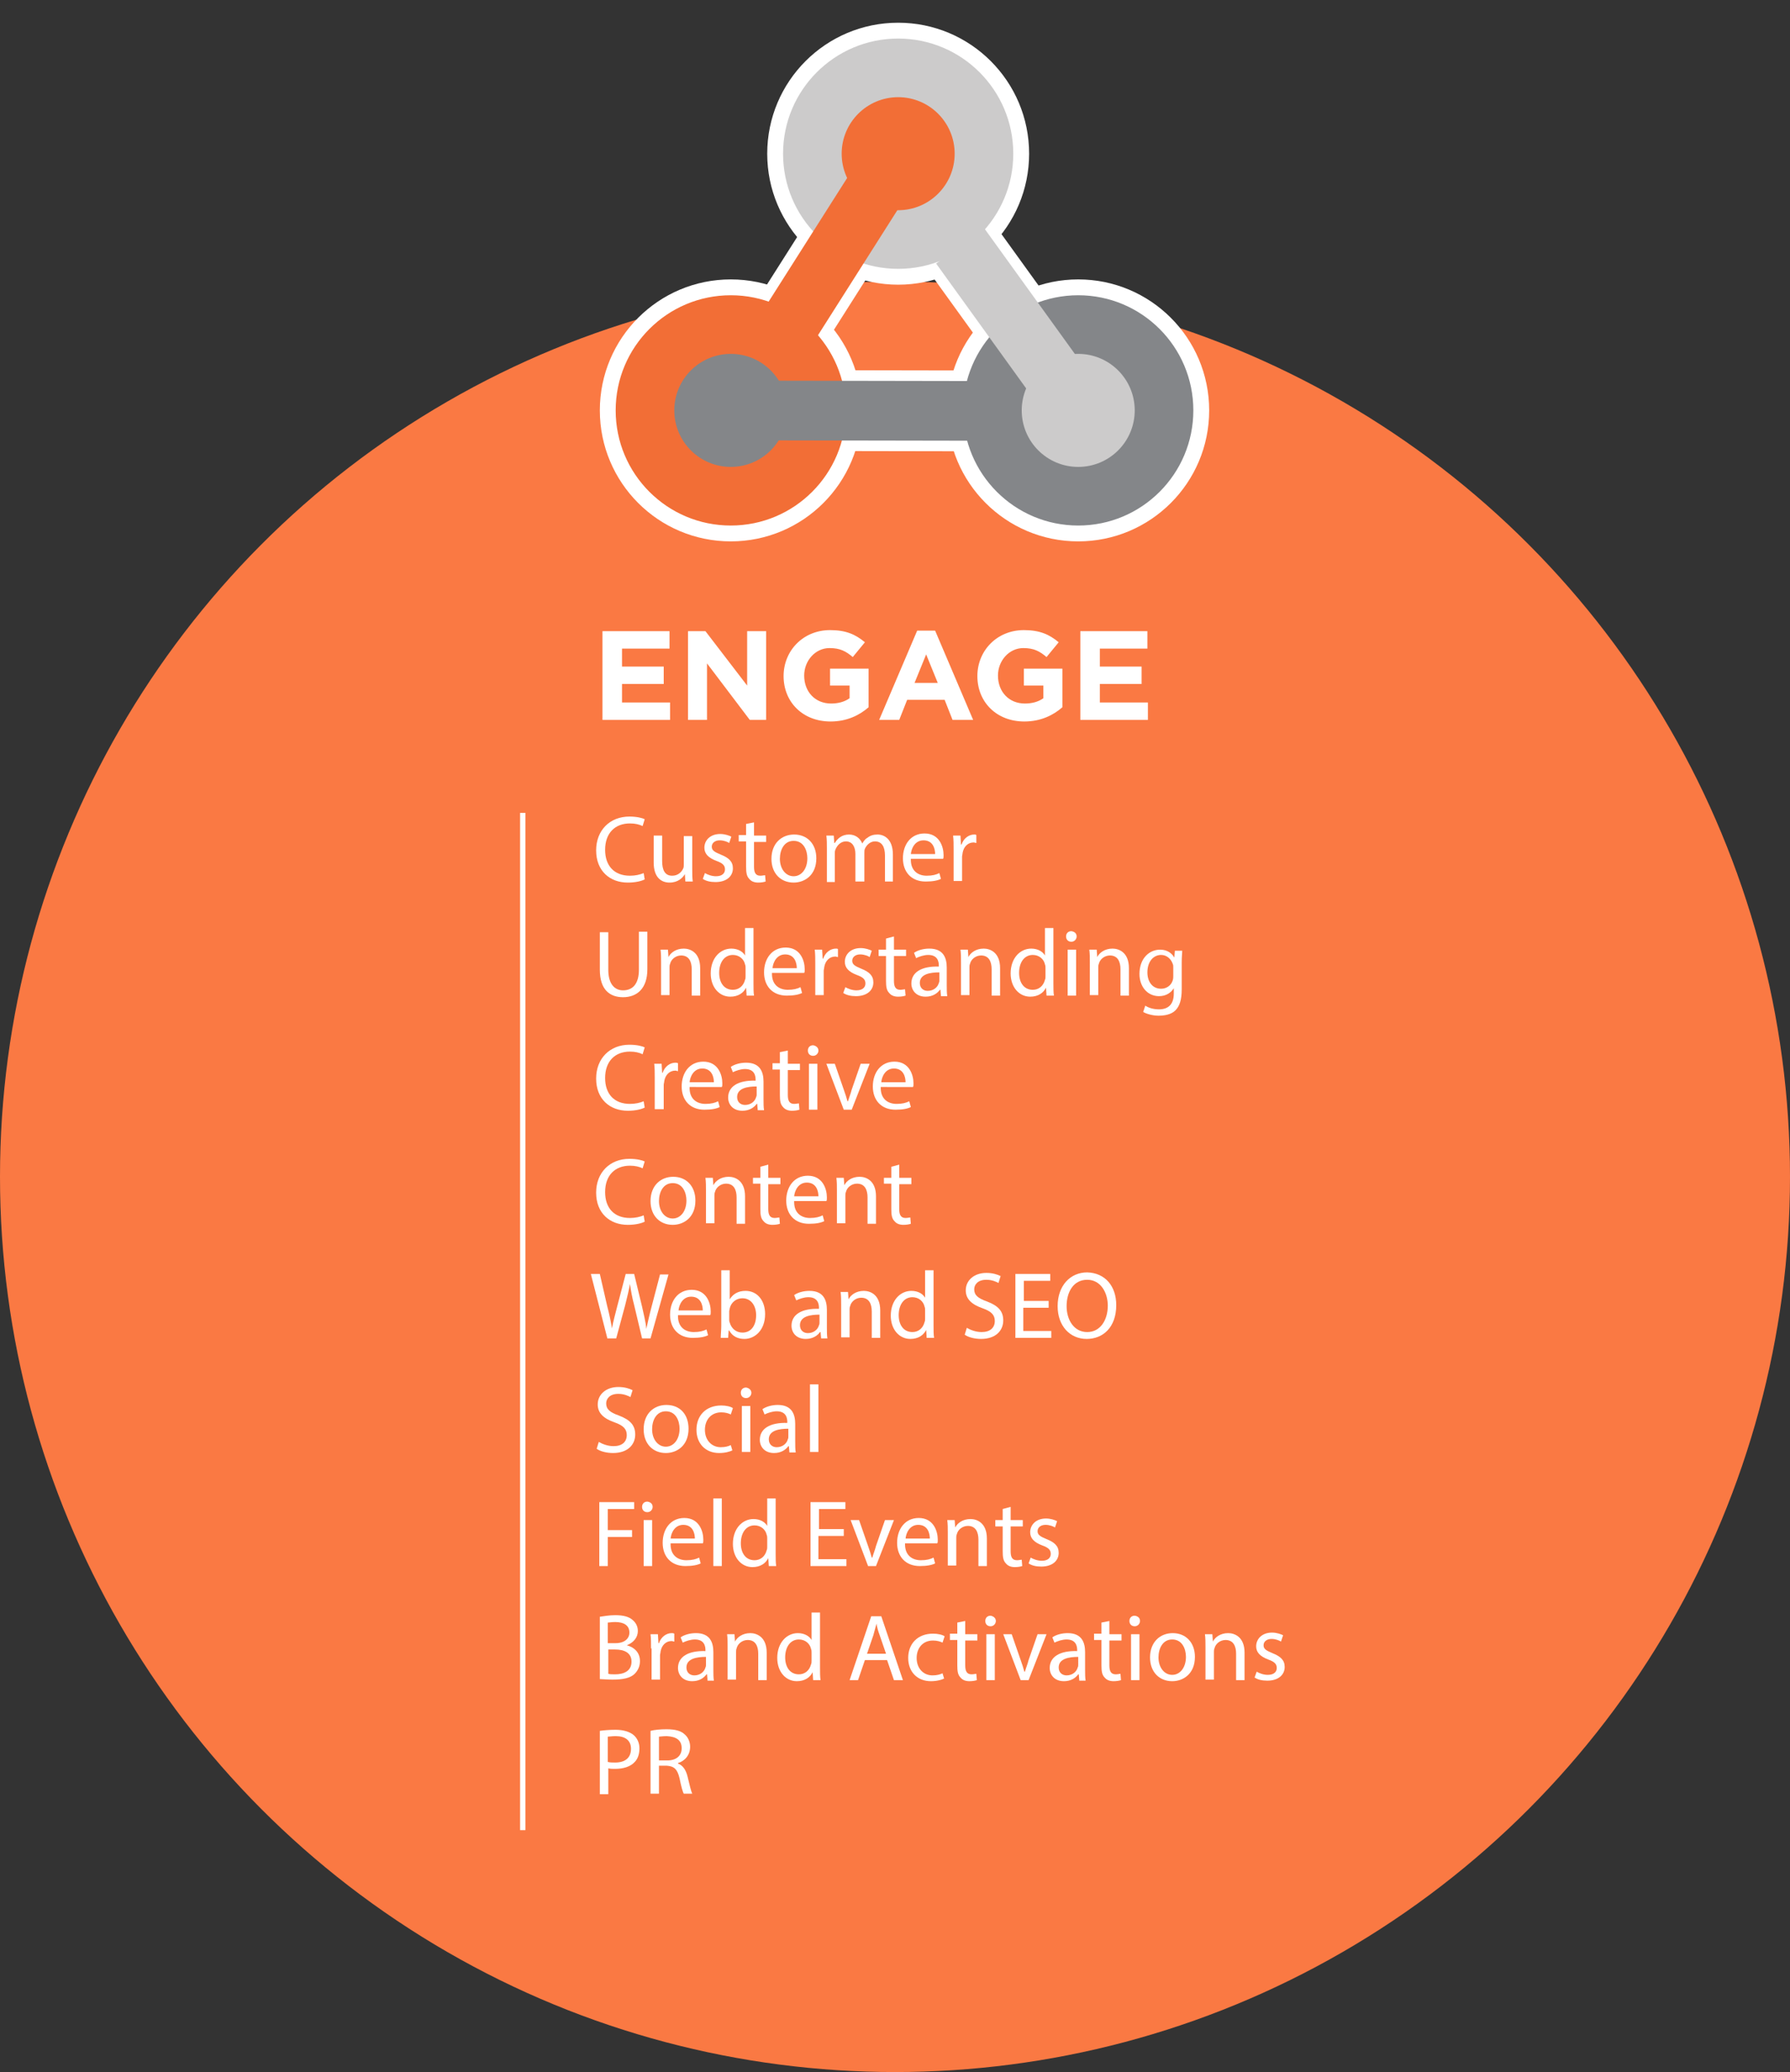 <?xml version="1.0" encoding="utf-8"?>
<!-- Generator: Adobe Illustrator 23.0.4, SVG Export Plug-In . SVG Version: 6.00 Build 0)  -->
<svg version="1.1" id="Layer_1" xmlns="http://www.w3.org/2000/svg" xmlns:xlink="http://www.w3.org/1999/xlink" x="0px" y="0px"
	 viewBox="0 0 339 392.3" style="enable-background:new 0 0 339 392.3;" xml:space="preserve">
<rect x="0" y="0" width="339" height="392.3" fill="#333333" stroke="none"/>
<style type="text/css">
	.st0{fill:#FA7943;}
	.st1{fill:#F26E36;stroke:#FFFFFF;stroke-width:4;stroke-miterlimit:10;}
	.st2{fill:#CCCBCB;stroke:#FFFFFF;stroke-width:4;stroke-miterlimit:10;}
	.st3{fill:#848689;stroke:#FFFFFF;stroke-width:4;stroke-miterlimit:10;}
	.st4{fill:#848689;stroke:#FFFFFF;stroke-width:3;stroke-miterlimit:10;}
	.st5{fill:#CCCBCB;stroke:#FFFFFF;stroke-width:3;stroke-miterlimit:10;}
	.st6{fill:#F26E36;stroke:#FFFFFF;stroke-width:3;stroke-miterlimit:10;}
	.st7{fill:#F26E36;}
	.st8{fill:#CCCBCB;}
	.st9{fill:#848689;}
	.st10{fill:#FFFFFF;}
	.st11{stroke:#FFFFFF;stroke-miterlimit:10;}
</style>
<circle class="st0" cx="169.5" cy="222.8" r="169.5"/>
<g>
	
		<rect x="141.2" y="39.3" transform="matrix(0.536 -0.844 0.844 0.536 36.249 155.952)" class="st1" width="37.8" height="11.3"/>
	
		<rect x="187.3" y="43.1" transform="matrix(0.811 -0.585 0.585 0.811 0.171 124.51)" class="st2" width="11.3" height="37.8"/>
	
		<rect x="159.3" y="58.9" transform="matrix(1.764137e-03 -1 1 1.764137e-03 86.812 242.571)" class="st3" width="11.3" height="37.8"/>
	<circle class="st4" cx="204.2" cy="77.7" r="23.3"/>
	<circle class="st5" cx="170.1" cy="29.1" r="23.3"/>
	<circle class="st6" cx="138.4" cy="77.7" r="23.3"/>
	<circle class="st7" cx="170.1" cy="29.1" r="10.7"/>
	<circle class="st8" cx="204.2" cy="77.7" r="10.7"/>
	<circle class="st9" cx="138.4" cy="77.7" r="10.7"/>
	
		<rect x="141.2" y="39.3" transform="matrix(0.536 -0.844 0.844 0.536 36.249 155.952)" class="st7" width="37.8" height="11.3"/>
	
		<rect x="187.3" y="43.1" transform="matrix(0.811 -0.585 0.585 0.811 0.171 124.51)" class="st8" width="11.3" height="37.8"/>
	
		<rect x="159.3" y="58.9" transform="matrix(1.764137e-03 -1 1 1.764137e-03 86.812 242.571)" class="st9" width="11.3" height="37.8"/>
</g>
<g>
	<path class="st10" d="M114.1,119.5h12.7v3.3h-9v3.4h7.9v3.3h-7.9v3.5h9.1v3.3h-12.8V119.5z"/>
	<path class="st10" d="M130.2,119.5h3.4l7.9,10.3v-10.3h3.6v16.8h-3.1l-8.1-10.7v10.7h-3.6V119.5z"/>
	<path class="st10" d="M148.4,128L148.4,128c0-4.8,3.7-8.7,8.8-8.7c3,0,4.8,0.8,6.6,2.3l-2.3,2.8c-1.3-1.1-2.4-1.7-4.4-1.7
		c-2.7,0-4.8,2.4-4.8,5.2v0c0,3.1,2.1,5.3,5.1,5.3c1.3,0,2.5-0.3,3.5-1v-2.4h-3.7v-3.2h7.3v7.3c-1.7,1.5-4.1,2.7-7.2,2.7
		C152,136.6,148.4,132.9,148.4,128z"/>
	<path class="st10" d="M173.7,119.4h3.4l7.2,16.9h-3.9l-1.5-3.8h-7.1l-1.5,3.8h-3.8L173.7,119.4z M177.6,129.3l-2.2-5.4l-2.2,5.4
		H177.6z"/>
	<path class="st10" d="M185.1,128L185.1,128c0-4.8,3.7-8.7,8.8-8.7c3,0,4.8,0.8,6.6,2.3l-2.3,2.8c-1.3-1.1-2.4-1.7-4.4-1.7
		c-2.7,0-4.8,2.4-4.8,5.2v0c0,3.1,2.1,5.3,5.1,5.3c1.3,0,2.5-0.3,3.5-1v-2.4h-3.7v-3.2h7.3v7.3c-1.7,1.5-4.1,2.7-7.2,2.7
		C188.7,136.6,185.1,132.9,185.1,128z"/>
	<path class="st10" d="M204.6,119.5h12.7v3.3h-9v3.4h7.9v3.3h-7.9v3.5h9.1v3.3h-12.8V119.5z"/>
</g>
<g>
	<path class="st10" d="M122.1,166.5c-0.6,0.3-1.7,0.6-3.2,0.6c-3.4,0-6-2.2-6-6.1c0-3.8,2.6-6.4,6.3-6.4c1.5,0,2.5,0.3,2.9,0.5
		l-0.4,1.3c-0.6-0.3-1.4-0.5-2.4-0.5c-2.8,0-4.7,1.8-4.7,5c0,3,1.7,4.9,4.7,4.9c1,0,1.9-0.2,2.6-0.5L122.1,166.5z"/>
	<path class="st10" d="M131.1,164.5c0,0.9,0,1.7,0.1,2.4h-1.4l-0.1-1.4h0c-0.4,0.7-1.3,1.6-2.9,1.6c-1.4,0-3-0.8-3-3.8v-5.1h1.6v4.8
		c0,1.7,0.5,2.8,1.9,2.8c1.1,0,1.8-0.7,2.1-1.4c0.1-0.2,0.1-0.5,0.1-0.8v-5.3h1.6V164.5z"/>
	<path class="st10" d="M133.5,165.3c0.5,0.3,1.3,0.6,2.1,0.6c1.2,0,1.7-0.6,1.7-1.3c0-0.8-0.5-1.2-1.6-1.6c-1.6-0.6-2.3-1.4-2.3-2.5
		c0-1.4,1.1-2.6,3-2.6c0.9,0,1.7,0.3,2.1,0.5l-0.4,1.2c-0.3-0.2-1-0.5-1.8-0.5c-0.9,0-1.5,0.5-1.5,1.2c0,0.7,0.5,1,1.7,1.5
		c1.5,0.6,2.3,1.3,2.3,2.6c0,1.5-1.2,2.6-3.3,2.6c-1,0-1.8-0.2-2.4-0.6L133.5,165.3z"/>
	<path class="st10" d="M142.8,155.7v2.5h2.3v1.2h-2.3v4.7c0,1.1,0.3,1.7,1.2,1.7c0.4,0,0.7-0.1,0.9-0.1l0.1,1.2
		c-0.3,0.1-0.8,0.2-1.4,0.2c-0.7,0-1.3-0.2-1.7-0.7c-0.5-0.5-0.6-1.2-0.6-2.3v-4.8h-1.4v-1.2h1.4v-2.1L142.8,155.7z"/>
	<path class="st10" d="M154.6,162.5c0,3.2-2.2,4.6-4.3,4.6c-2.4,0-4.2-1.7-4.2-4.5c0-2.9,1.9-4.6,4.3-4.6
		C152.9,158,154.6,159.8,154.6,162.5z M147.7,162.6c0,1.9,1.1,3.3,2.6,3.3c1.5,0,2.6-1.4,2.6-3.4c0-1.5-0.7-3.3-2.6-3.3
		C148.5,159.2,147.7,160.9,147.7,162.6z"/>
	<path class="st10" d="M156.6,160.6c0-0.9,0-1.6-0.1-2.4h1.4l0.1,1.4h0.1c0.5-0.8,1.3-1.6,2.7-1.6c1.2,0,2.1,0.7,2.5,1.7h0
		c0.3-0.5,0.6-0.9,1-1.1c0.5-0.4,1.1-0.6,1.9-0.6c1.2,0,2.9,0.8,2.9,3.8v5.1h-1.5V162c0-1.7-0.6-2.7-1.9-2.7c-0.9,0-1.6,0.7-1.9,1.4
		c-0.1,0.2-0.1,0.5-0.1,0.8v5.4H162v-5.2c0-1.4-0.6-2.4-1.8-2.4c-1,0-1.7,0.8-2,1.6c-0.1,0.2-0.1,0.5-0.1,0.8v5.3h-1.5V160.6z"/>
	<path class="st10" d="M172.5,162.8c0,2.1,1.4,3,3,3c1.1,0,1.8-0.2,2.4-0.5l0.3,1.1c-0.6,0.3-1.5,0.5-2.9,0.5
		c-2.7,0-4.3-1.8-4.3-4.4s1.5-4.7,4.1-4.7c2.8,0,3.6,2.5,3.6,4.1c0,0.3,0,0.6-0.1,0.7H172.5z M177.1,161.7c0-1-0.4-2.6-2.2-2.6
		c-1.6,0-2.3,1.5-2.4,2.6H177.1z"/>
	<path class="st10" d="M180.6,160.9c0-1,0-1.9-0.1-2.7h1.4l0.1,1.7h0.1c0.4-1.2,1.4-1.9,2.4-1.9c0.2,0,0.3,0,0.4,0.1v1.5
		c-0.2,0-0.3-0.1-0.5-0.1c-1.1,0-1.9,0.8-2.1,2c0,0.2-0.1,0.5-0.1,0.7v4.6h-1.6V160.9z"/>
	<path class="st10" d="M115.2,176.4v7.2c0,2.7,1.2,3.9,2.8,3.9c1.8,0,3-1.2,3-3.9v-7.2h1.6v7.1c0,3.7-2,5.3-4.6,5.3
		c-2.5,0-4.4-1.4-4.4-5.2v-7.1H115.2z"/>
	<path class="st10" d="M125.2,182.2c0-0.9,0-1.6-0.1-2.4h1.4l0.1,1.4h0c0.4-0.8,1.4-1.6,2.9-1.6c1.2,0,3.1,0.7,3.1,3.7v5.2h-1.6v-5
		c0-1.4-0.5-2.6-2-2.6c-1,0-1.9,0.7-2.1,1.6c-0.1,0.2-0.1,0.5-0.1,0.7v5.2h-1.6V182.2z"/>
	<path class="st10" d="M142.7,175.7v10.5c0,0.8,0,1.7,0.1,2.3h-1.4l-0.1-1.5h0c-0.5,1-1.5,1.7-3,1.7c-2.1,0-3.7-1.8-3.7-4.4
		c0-2.9,1.8-4.7,3.9-4.7c1.3,0,2.2,0.6,2.6,1.3h0v-5.2H142.7z M141.2,183.3c0-0.2,0-0.5-0.1-0.7c-0.2-1-1.1-1.8-2.3-1.8
		c-1.6,0-2.6,1.4-2.6,3.4c0,1.8,0.9,3.2,2.6,3.2c1.1,0,2-0.7,2.3-1.9c0.1-0.2,0.1-0.4,0.1-0.7V183.3z"/>
	<path class="st10" d="M146.2,184.4c0,2.1,1.4,3,3,3c1.1,0,1.8-0.2,2.4-0.5l0.3,1.1c-0.6,0.3-1.5,0.5-2.9,0.5
		c-2.7,0-4.3-1.8-4.3-4.4c0-2.6,1.5-4.7,4.1-4.7c2.8,0,3.6,2.5,3.6,4.1c0,0.3,0,0.6-0.1,0.7H146.2z M150.9,183.3
		c0-1-0.4-2.6-2.2-2.6c-1.6,0-2.3,1.5-2.4,2.6H150.9z"/>
	<path class="st10" d="M154.4,182.5c0-1,0-1.9-0.1-2.7h1.4l0.1,1.7h0.1c0.4-1.2,1.4-1.9,2.4-1.9c0.2,0,0.3,0,0.4,0.1v1.5
		c-0.2,0-0.3-0.1-0.5-0.1c-1.1,0-1.9,0.8-2.1,2c0,0.2-0.1,0.5-0.1,0.7v4.6h-1.6V182.5z"/>
	<path class="st10" d="M160.1,186.9c0.5,0.3,1.3,0.6,2.1,0.6c1.2,0,1.7-0.6,1.7-1.3c0-0.8-0.5-1.2-1.6-1.6c-1.6-0.6-2.3-1.4-2.3-2.5
		c0-1.4,1.1-2.6,3-2.6c0.9,0,1.7,0.3,2.1,0.5l-0.4,1.2c-0.3-0.2-1-0.5-1.8-0.5c-0.9,0-1.5,0.5-1.5,1.2c0,0.7,0.5,1,1.7,1.5
		c1.5,0.6,2.3,1.3,2.3,2.6c0,1.5-1.2,2.6-3.3,2.6c-1,0-1.8-0.2-2.4-0.6L160.1,186.9z"/>
	<path class="st10" d="M169.3,177.3v2.5h2.3v1.2h-2.3v4.7c0,1.1,0.3,1.7,1.2,1.7c0.4,0,0.7-0.1,0.9-0.1l0.1,1.2
		c-0.3,0.1-0.8,0.2-1.4,0.2c-0.7,0-1.3-0.2-1.7-0.7c-0.5-0.5-0.6-1.2-0.6-2.3V181h-1.4v-1.2h1.4v-2.1L169.3,177.3z"/>
	<path class="st10" d="M178.2,188.5l-0.1-1.1H178c-0.5,0.7-1.4,1.3-2.7,1.3c-1.8,0-2.7-1.2-2.7-2.5c0-2.1,1.9-3.3,5.2-3.2v-0.2
		c0-0.7-0.2-2-2-2c-0.8,0-1.7,0.3-2.3,0.6l-0.4-1c0.7-0.5,1.8-0.8,2.9-0.8c2.7,0,3.3,1.8,3.3,3.6v3.3c0,0.8,0,1.5,0.1,2.1H178.2z
		 M177.9,184.1c-1.7,0-3.7,0.3-3.7,2c0,1,0.7,1.5,1.5,1.5c1.1,0,1.9-0.7,2.1-1.5c0.1-0.2,0.1-0.3,0.1-0.5V184.1z"/>
	<path class="st10" d="M182,182.2c0-0.9,0-1.6-0.1-2.4h1.4l0.1,1.4h0c0.4-0.8,1.4-1.6,2.9-1.6c1.2,0,3.1,0.7,3.1,3.7v5.2h-1.6v-5
		c0-1.4-0.5-2.6-2-2.6c-1,0-1.9,0.7-2.1,1.6c-0.1,0.2-0.1,0.5-0.1,0.7v5.2H182V182.2z"/>
	<path class="st10" d="M199.5,175.7v10.5c0,0.8,0,1.7,0.1,2.3h-1.4l-0.1-1.5h0c-0.5,1-1.5,1.7-3,1.7c-2.1,0-3.7-1.8-3.7-4.4
		c0-2.9,1.8-4.7,3.9-4.7c1.3,0,2.2,0.6,2.6,1.3h0v-5.2H199.5z M198,183.3c0-0.2,0-0.5-0.1-0.7c-0.2-1-1.1-1.8-2.3-1.8
		c-1.6,0-2.6,1.4-2.6,3.4c0,1.8,0.9,3.2,2.6,3.2c1.1,0,2-0.7,2.3-1.9c0.1-0.2,0.1-0.4,0.1-0.7V183.3z"/>
	<path class="st10" d="M203.9,177.3c0,0.5-0.4,1-1,1c-0.6,0-1-0.4-1-1c0-0.6,0.4-1,1-1C203.6,176.4,203.9,176.8,203.9,177.3z
		 M202.2,188.5v-8.7h1.6v8.7H202.2z"/>
	<path class="st10" d="M206.4,182.2c0-0.9,0-1.6-0.1-2.4h1.4l0.1,1.4h0c0.4-0.8,1.4-1.6,2.9-1.6c1.2,0,3.1,0.7,3.1,3.7v5.2h-1.6v-5
		c0-1.4-0.5-2.6-2-2.6c-1,0-1.9,0.7-2.1,1.6c-0.1,0.2-0.1,0.5-0.1,0.7v5.2h-1.6V182.2z"/>
	<path class="st10" d="M223.9,179.8c0,0.6-0.1,1.3-0.1,2.4v5.1c0,2-0.4,3.2-1.2,4c-0.8,0.8-2.1,1-3.2,1c-1,0-2.2-0.3-2.9-0.7
		l0.4-1.2c0.6,0.4,1.5,0.7,2.6,0.7c1.6,0,2.8-0.8,2.8-3v-1h0c-0.5,0.8-1.4,1.5-2.8,1.5c-2.2,0-3.7-1.8-3.7-4.2c0-3,1.9-4.6,3.9-4.6
		c1.5,0,2.3,0.8,2.7,1.5h0l0.1-1.3H223.9z M222.2,183.2c0-0.3,0-0.5-0.1-0.7c-0.3-0.9-1.1-1.7-2.2-1.7c-1.5,0-2.6,1.3-2.6,3.3
		c0,1.7,0.9,3.1,2.6,3.1c1,0,1.9-0.6,2.2-1.6c0.1-0.3,0.1-0.6,0.1-0.8V183.2z"/>
	<path class="st10" d="M122.1,209.7c-0.6,0.3-1.7,0.6-3.2,0.6c-3.4,0-6-2.2-6-6.1c0-3.8,2.6-6.4,6.3-6.4c1.5,0,2.5,0.3,2.9,0.5
		l-0.4,1.3c-0.6-0.3-1.4-0.5-2.4-0.5c-2.8,0-4.7,1.8-4.7,5c0,3,1.7,4.9,4.7,4.9c1,0,1.9-0.2,2.6-0.5L122.1,209.7z"/>
	<path class="st10" d="M124,204.1c0-1,0-1.9-0.1-2.7h1.4l0.1,1.7h0.1c0.4-1.2,1.4-1.9,2.4-1.9c0.2,0,0.3,0,0.5,0.1v1.5
		c-0.2,0-0.3-0.1-0.5-0.1c-1.1,0-1.9,0.8-2.1,2c0,0.2-0.1,0.5-0.1,0.7v4.6H124V204.1z"/>
	<path class="st10" d="M130.6,206c0,2.1,1.4,3,3,3c1.1,0,1.8-0.2,2.4-0.5l0.3,1.1c-0.6,0.3-1.5,0.5-2.9,0.5c-2.7,0-4.3-1.8-4.3-4.4
		c0-2.6,1.5-4.7,4.1-4.7c2.8,0,3.6,2.5,3.6,4.1c0,0.3,0,0.6-0.1,0.7H130.6z M135.2,204.9c0-1-0.4-2.6-2.2-2.6
		c-1.6,0-2.3,1.5-2.4,2.6H135.2z"/>
	<path class="st10" d="M143.5,210.1l-0.1-1.1h-0.1c-0.5,0.7-1.4,1.3-2.7,1.3c-1.8,0-2.7-1.2-2.7-2.5c0-2.1,1.9-3.3,5.2-3.2v-0.2
		c0-0.7-0.2-2-2-2c-0.8,0-1.7,0.3-2.3,0.6l-0.4-1c0.7-0.5,1.8-0.8,2.9-0.8c2.7,0,3.3,1.8,3.3,3.6v3.3c0,0.8,0,1.5,0.1,2.1H143.5z
		 M143.3,205.7c-1.7,0-3.7,0.3-3.7,2c0,1,0.7,1.5,1.5,1.5c1.1,0,1.9-0.7,2.1-1.5c0.1-0.2,0.1-0.3,0.1-0.5V205.7z"/>
	<path class="st10" d="M149.2,198.9v2.5h2.3v1.2h-2.3v4.7c0,1.1,0.3,1.7,1.2,1.7c0.4,0,0.7-0.1,0.9-0.1l0.1,1.2
		c-0.3,0.1-0.8,0.2-1.4,0.2c-0.7,0-1.3-0.2-1.7-0.7c-0.5-0.5-0.6-1.2-0.6-2.3v-4.8h-1.4v-1.2h1.4v-2.1L149.2,198.9z"/>
	<path class="st10" d="M155,198.9c0,0.5-0.4,1-1,1c-0.6,0-1-0.4-1-1c0-0.6,0.4-1,1-1C154.6,198,155,198.4,155,198.9z M153.2,210.1
		v-8.7h1.6v8.7H153.2z"/>
	<path class="st10" d="M158.1,201.4l1.7,4.9c0.3,0.8,0.5,1.5,0.7,2.2h0.1c0.2-0.7,0.5-1.4,0.7-2.2l1.7-4.9h1.7l-3.4,8.7h-1.5
		l-3.3-8.7H158.1z"/>
	<path class="st10" d="M166.8,206c0,2.1,1.4,3,3,3c1.1,0,1.8-0.2,2.4-0.5l0.3,1.1c-0.6,0.3-1.5,0.5-2.9,0.5c-2.7,0-4.3-1.8-4.3-4.4
		c0-2.6,1.5-4.7,4.1-4.7c2.8,0,3.6,2.5,3.6,4.1c0,0.3,0,0.6-0.1,0.7H166.8z M171.5,204.9c0-1-0.4-2.6-2.2-2.6
		c-1.6,0-2.3,1.5-2.4,2.6H171.5z"/>
	<path class="st10" d="M122.1,231.3c-0.6,0.3-1.7,0.6-3.2,0.6c-3.4,0-6-2.2-6-6.1c0-3.8,2.6-6.4,6.3-6.4c1.5,0,2.5,0.3,2.9,0.5
		l-0.4,1.3c-0.6-0.3-1.4-0.5-2.4-0.5c-2.8,0-4.7,1.8-4.7,5c0,3,1.7,4.9,4.7,4.9c1,0,1.9-0.2,2.6-0.5L122.1,231.3z"/>
	<path class="st10" d="M131.7,227.3c0,3.2-2.2,4.6-4.3,4.6c-2.4,0-4.2-1.7-4.2-4.5c0-2.9,1.9-4.6,4.3-4.6
		C130,222.8,131.7,224.6,131.7,227.3z M124.8,227.4c0,1.9,1.1,3.3,2.6,3.3c1.5,0,2.6-1.4,2.6-3.4c0-1.5-0.7-3.3-2.6-3.3
		C125.6,224,124.8,225.7,124.8,227.4z"/>
	<path class="st10" d="M133.7,225.4c0-0.9,0-1.6-0.1-2.4h1.4l0.1,1.4h0c0.4-0.8,1.4-1.6,2.9-1.6c1.2,0,3.1,0.7,3.1,3.7v5.2h-1.6v-5
		c0-1.4-0.5-2.6-2-2.6c-1,0-1.9,0.7-2.1,1.6c-0.1,0.2-0.1,0.5-0.1,0.7v5.2h-1.6V225.4z"/>
	<path class="st10" d="M145.5,220.5v2.5h2.3v1.2h-2.3v4.7c0,1.1,0.3,1.7,1.2,1.7c0.4,0,0.7-0.1,0.9-0.1l0.1,1.2
		c-0.3,0.1-0.8,0.2-1.4,0.2c-0.7,0-1.3-0.2-1.7-0.7c-0.5-0.5-0.6-1.2-0.6-2.3v-4.8h-1.4V223h1.4v-2.1L145.5,220.5z"/>
	<path class="st10" d="M150.4,227.6c0,2.1,1.4,3,3,3c1.1,0,1.8-0.2,2.4-0.5l0.3,1.1c-0.6,0.3-1.5,0.5-2.9,0.5
		c-2.7,0-4.3-1.8-4.3-4.4s1.5-4.7,4.1-4.7c2.8,0,3.6,2.5,3.6,4.1c0,0.3,0,0.6-0.1,0.7H150.4z M155,226.5c0-1-0.4-2.6-2.2-2.6
		c-1.6,0-2.3,1.5-2.4,2.6H155z"/>
	<path class="st10" d="M158.5,225.4c0-0.9,0-1.6-0.1-2.4h1.4l0.1,1.4h0c0.4-0.8,1.4-1.6,2.9-1.6c1.2,0,3.1,0.7,3.1,3.7v5.2h-1.6v-5
		c0-1.4-0.5-2.6-2-2.6c-1,0-1.9,0.7-2.1,1.6c-0.1,0.2-0.1,0.5-0.1,0.7v5.2h-1.6V225.4z"/>
	<path class="st10" d="M170.3,220.5v2.5h2.3v1.2h-2.3v4.7c0,1.1,0.3,1.7,1.2,1.7c0.4,0,0.7-0.1,0.9-0.1l0.1,1.2
		c-0.3,0.1-0.8,0.2-1.4,0.2c-0.7,0-1.3-0.2-1.7-0.7c-0.5-0.5-0.6-1.2-0.6-2.3v-4.8h-1.4V223h1.4v-2.1L170.3,220.5z"/>
	<path class="st10" d="M115,253.3l-3.1-12.1h1.7l1.4,6.1c0.4,1.5,0.7,3,0.9,4.2h0c0.2-1.2,0.6-2.6,1-4.2l1.6-6.1h1.6l1.5,6.2
		c0.3,1.4,0.7,2.9,0.8,4.2h0c0.3-1.3,0.6-2.7,1-4.2l1.6-6.1h1.6l-3.4,12.1h-1.6l-1.5-6.3c-0.4-1.5-0.6-2.7-0.8-4h0
		c-0.2,1.2-0.5,2.4-0.9,4l-1.7,6.3H115z"/>
	<path class="st10" d="M128.4,249.2c0,2.1,1.4,3,3,3c1.1,0,1.8-0.2,2.4-0.5l0.3,1.1c-0.6,0.3-1.5,0.5-2.9,0.5
		c-2.7,0-4.3-1.8-4.3-4.4s1.5-4.7,4.1-4.7c2.8,0,3.6,2.5,3.6,4.1c0,0.3,0,0.6-0.1,0.7H128.4z M133.1,248.1c0-1-0.4-2.6-2.2-2.6
		c-1.6,0-2.3,1.5-2.4,2.6H133.1z"/>
	<path class="st10" d="M136.5,253.3c0-0.6,0.1-1.5,0.1-2.3v-10.5h1.6v5.5h0c0.6-1,1.6-1.6,3-1.6c2.2,0,3.7,1.8,3.7,4.4
		c0,3.1-2,4.7-3.9,4.7c-1.3,0-2.3-0.5-2.9-1.6H138l-0.1,1.4H136.5z M138.1,249.8c0,0.2,0,0.4,0.1,0.6c0.3,1.1,1.2,1.9,2.4,1.9
		c1.7,0,2.6-1.4,2.6-3.3c0-1.7-0.9-3.2-2.6-3.2c-1.1,0-2.1,0.7-2.4,1.9c0,0.2-0.1,0.4-0.1,0.6V249.8z"/>
	<path class="st10" d="M155.5,253.3l-0.1-1.1h-0.1c-0.5,0.7-1.4,1.3-2.7,1.3c-1.8,0-2.7-1.2-2.7-2.5c0-2.1,1.9-3.3,5.2-3.2v-0.2
		c0-0.7-0.2-2-2-2c-0.8,0-1.7,0.3-2.3,0.6l-0.4-1c0.7-0.5,1.8-0.8,2.9-0.8c2.7,0,3.3,1.8,3.3,3.6v3.3c0,0.8,0,1.5,0.1,2.1H155.5z
		 M155.2,248.9c-1.7,0-3.7,0.3-3.7,2c0,1,0.7,1.5,1.5,1.5c1.1,0,1.9-0.7,2.1-1.5c0.1-0.2,0.1-0.3,0.1-0.5V248.9z"/>
	<path class="st10" d="M159.3,247c0-0.9,0-1.6-0.1-2.4h1.4l0.1,1.4h0c0.4-0.8,1.4-1.6,2.9-1.6c1.2,0,3.1,0.7,3.1,3.7v5.2h-1.6v-5
		c0-1.4-0.5-2.6-2-2.6c-1,0-1.9,0.7-2.1,1.6c-0.1,0.2-0.1,0.5-0.1,0.7v5.2h-1.6V247z"/>
	<path class="st10" d="M176.8,240.5v10.5c0,0.8,0,1.7,0.1,2.3h-1.4l-0.1-1.5h0c-0.5,1-1.5,1.7-3,1.7c-2.1,0-3.7-1.8-3.7-4.4
		c0-2.9,1.8-4.7,3.9-4.7c1.3,0,2.2,0.6,2.6,1.3h0v-5.2H176.8z M175.2,248.1c0-0.2,0-0.5-0.1-0.7c-0.2-1-1.1-1.8-2.3-1.8
		c-1.6,0-2.6,1.4-2.6,3.4c0,1.8,0.9,3.2,2.6,3.2c1.1,0,2-0.7,2.3-1.9c0.1-0.2,0.1-0.4,0.1-0.7V248.1z"/>
	<path class="st10" d="M183.1,251.4c0.7,0.4,1.7,0.8,2.8,0.8c1.6,0,2.5-0.8,2.5-2.1c0-1.1-0.6-1.8-2.3-2.4c-2-0.7-3.2-1.7-3.2-3.4
		c0-1.9,1.6-3.3,3.9-3.3c1.2,0,2.1,0.3,2.7,0.6l-0.4,1.3c-0.4-0.2-1.2-0.6-2.3-0.6c-1.7,0-2.3,1-2.3,1.8c0,1.1,0.7,1.7,2.4,2.3
		c2.1,0.8,3.1,1.8,3.1,3.6c0,1.9-1.4,3.5-4.2,3.5c-1.2,0-2.4-0.3-3.1-0.8L183.1,251.4z"/>
	<path class="st10" d="M198.5,247.6h-4.7v4.4h5.3v1.3h-6.8v-12.1h6.6v1.3h-5v3.8h4.7V247.6z"/>
	<path class="st10" d="M211.4,247.1c0,4.2-2.5,6.4-5.6,6.4c-3.2,0-5.5-2.5-5.5-6.2c0-3.9,2.4-6.4,5.6-6.4
		C209.3,241,211.4,243.5,211.4,247.1z M202,247.3c0,2.6,1.4,4.9,3.9,4.9c2.5,0,3.9-2.3,3.9-5c0-2.4-1.3-4.9-3.9-4.9
		C203.3,242.3,202,244.6,202,247.3z"/>
	<path class="st10" d="M113.4,273c0.7,0.4,1.7,0.8,2.8,0.8c1.6,0,2.5-0.8,2.5-2.1c0-1.1-0.6-1.8-2.3-2.4c-2-0.7-3.2-1.7-3.2-3.4
		c0-1.9,1.6-3.3,3.9-3.3c1.2,0,2.1,0.3,2.7,0.6l-0.4,1.3c-0.4-0.2-1.2-0.6-2.3-0.6c-1.7,0-2.3,1-2.3,1.8c0,1.1,0.7,1.7,2.4,2.3
		c2.1,0.8,3.1,1.8,3.1,3.6c0,1.9-1.4,3.5-4.2,3.5c-1.2,0-2.4-0.3-3.1-0.8L113.4,273z"/>
	<path class="st10" d="M130.4,270.5c0,3.2-2.2,4.6-4.3,4.6c-2.4,0-4.2-1.7-4.2-4.5c0-2.9,1.9-4.6,4.3-4.6
		C128.8,266,130.4,267.8,130.4,270.5z M123.5,270.6c0,1.9,1.1,3.3,2.6,3.3c1.5,0,2.6-1.4,2.6-3.4c0-1.5-0.7-3.3-2.6-3.3
		C124.3,267.2,123.5,268.9,123.5,270.6z"/>
	<path class="st10" d="M138.7,274.6c-0.4,0.2-1.3,0.5-2.5,0.5c-2.6,0-4.3-1.8-4.3-4.4c0-2.7,1.8-4.6,4.7-4.6c0.9,0,1.8,0.2,2.2,0.5
		l-0.4,1.2c-0.4-0.2-1-0.4-1.8-0.4c-2,0-3.1,1.5-3.1,3.3c0,2,1.3,3.3,3,3.3c0.9,0,1.5-0.2,1.9-0.4L138.7,274.6z"/>
	<path class="st10" d="M142.3,263.7c0,0.5-0.4,1-1,1c-0.6,0-1-0.4-1-1c0-0.6,0.4-1,1-1C141.9,262.8,142.3,263.2,142.3,263.7z
		 M140.5,274.9v-8.7h1.6v8.7H140.5z"/>
	<path class="st10" d="M149.5,274.9l-0.1-1.1h-0.1c-0.5,0.7-1.4,1.3-2.7,1.3c-1.8,0-2.7-1.2-2.7-2.5c0-2.1,1.9-3.3,5.2-3.2v-0.2
		c0-0.7-0.2-2-2-2c-0.8,0-1.7,0.3-2.3,0.6l-0.4-1c0.7-0.5,1.8-0.8,2.9-0.8c2.7,0,3.3,1.8,3.3,3.6v3.3c0,0.8,0,1.5,0.1,2.1H149.5z
		 M149.3,270.5c-1.7,0-3.7,0.3-3.7,2c0,1,0.7,1.5,1.5,1.5c1.1,0,1.9-0.7,2.1-1.5c0.1-0.2,0.1-0.3,0.1-0.5V270.5z"/>
	<path class="st10" d="M153.4,262.1h1.6v12.8h-1.6V262.1z"/>
	<path class="st10" d="M113.6,284.4h6.5v1.3h-5v4h4.6v1.3h-4.6v5.5h-1.6V284.4z"/>
	<path class="st10" d="M123.6,285.3c0,0.5-0.4,1-1,1c-0.6,0-1-0.4-1-1c0-0.6,0.4-1,1-1C123.3,284.4,123.6,284.8,123.6,285.3z
		 M121.9,296.5v-8.7h1.6v8.7H121.9z"/>
	<path class="st10" d="M127,292.4c0,2.1,1.4,3,3,3c1.1,0,1.8-0.2,2.4-0.5l0.3,1.1c-0.6,0.3-1.5,0.5-2.9,0.5c-2.7,0-4.3-1.8-4.3-4.4
		c0-2.6,1.5-4.7,4.1-4.7c2.8,0,3.6,2.5,3.6,4.1c0,0.3,0,0.6-0.1,0.7H127z M131.6,291.3c0-1-0.4-2.6-2.2-2.6c-1.6,0-2.3,1.5-2.4,2.6
		H131.6z"/>
	<path class="st10" d="M135.1,283.7h1.6v12.8h-1.6V283.7z"/>
	<path class="st10" d="M146.9,283.7v10.5c0,0.8,0,1.7,0.1,2.3h-1.4l-0.1-1.5h0c-0.5,1-1.5,1.7-3,1.7c-2.1,0-3.7-1.8-3.7-4.4
		c0-2.9,1.8-4.7,3.9-4.7c1.3,0,2.2,0.6,2.6,1.3h0v-5.2H146.9z M145.3,291.3c0-0.2,0-0.5-0.1-0.7c-0.2-1-1.1-1.8-2.3-1.8
		c-1.6,0-2.6,1.4-2.6,3.4c0,1.8,0.9,3.2,2.6,3.2c1.1,0,2-0.7,2.3-1.9c0.1-0.2,0.1-0.4,0.1-0.7V291.3z"/>
	<path class="st10" d="M159.7,290.8h-4.7v4.4h5.3v1.3h-6.8v-12.1h6.6v1.3h-5v3.8h4.7V290.8z"/>
	<path class="st10" d="M162.7,287.8l1.7,4.9c0.3,0.8,0.5,1.5,0.7,2.2h0.1c0.2-0.7,0.5-1.4,0.7-2.2l1.7-4.9h1.7l-3.4,8.7h-1.5
		l-3.3-8.7H162.7z"/>
	<path class="st10" d="M171.4,292.4c0,2.1,1.4,3,3,3c1.1,0,1.8-0.2,2.4-0.5l0.3,1.1c-0.6,0.3-1.5,0.5-2.9,0.5
		c-2.7,0-4.3-1.8-4.3-4.4c0-2.6,1.5-4.7,4.1-4.7c2.8,0,3.6,2.5,3.6,4.1c0,0.3,0,0.6-0.1,0.7H171.4z M176.1,291.3
		c0-1-0.4-2.6-2.2-2.6c-1.6,0-2.3,1.5-2.4,2.6H176.1z"/>
	<path class="st10" d="M179.5,290.2c0-0.9,0-1.6-0.1-2.4h1.4l0.1,1.4h0c0.4-0.8,1.4-1.6,2.9-1.6c1.2,0,3.1,0.7,3.1,3.7v5.2h-1.6v-5
		c0-1.4-0.5-2.6-2-2.6c-1,0-1.9,0.7-2.1,1.6c-0.1,0.2-0.1,0.5-0.1,0.7v5.2h-1.6V290.2z"/>
	<path class="st10" d="M191.4,285.3v2.5h2.3v1.2h-2.3v4.7c0,1.1,0.3,1.7,1.2,1.7c0.4,0,0.7-0.1,0.9-0.1l0.1,1.2
		c-0.3,0.1-0.8,0.2-1.4,0.2c-0.7,0-1.3-0.2-1.7-0.7c-0.5-0.5-0.6-1.2-0.6-2.3V289h-1.4v-1.2h1.4v-2.1L191.4,285.3z"/>
	<path class="st10" d="M195.2,294.9c0.5,0.3,1.3,0.6,2.1,0.6c1.2,0,1.7-0.6,1.7-1.3c0-0.8-0.5-1.2-1.6-1.6c-1.6-0.6-2.3-1.4-2.3-2.5
		c0-1.4,1.1-2.6,3-2.6c0.9,0,1.7,0.3,2.1,0.5l-0.4,1.2c-0.3-0.2-1-0.5-1.8-0.5c-0.9,0-1.5,0.5-1.5,1.2c0,0.7,0.5,1,1.7,1.5
		c1.5,0.6,2.3,1.3,2.3,2.6c0,1.5-1.2,2.6-3.3,2.6c-1,0-1.8-0.2-2.4-0.6L195.2,294.9z"/>
	<path class="st10" d="M113.6,306.1c0.7-0.1,1.8-0.3,2.9-0.3c1.6,0,2.6,0.3,3.3,0.9c0.6,0.5,1,1.2,1,2.1c0,1.2-0.8,2.2-2.1,2.7v0
		c1.2,0.3,2.5,1.2,2.5,3c0,1-0.4,1.8-1,2.4c-0.8,0.8-2.2,1.1-4.2,1.1c-1.1,0-1.9-0.1-2.4-0.1V306.1z M115.2,311.1h1.4
		c1.7,0,2.6-0.9,2.6-2c0-1.4-1.1-2-2.7-2c-0.7,0-1.1,0.1-1.4,0.1V311.1z M115.2,316.9c0.3,0.1,0.8,0.1,1.3,0.1
		c1.6,0,3.1-0.6,3.1-2.4c0-1.7-1.4-2.3-3.1-2.3h-1.3V316.9z"/>
	<path class="st10" d="M123.3,312.1c0-1,0-1.9-0.1-2.7h1.4l0.1,1.7h0.1c0.4-1.2,1.4-1.9,2.4-1.9c0.2,0,0.3,0,0.5,0.1v1.5
		c-0.2,0-0.3-0.1-0.5-0.1c-1.1,0-1.9,0.8-2.1,2c0,0.2-0.1,0.5-0.1,0.7v4.6h-1.6V312.1z"/>
	<path class="st10" d="M134,318.1l-0.1-1.1h-0.1c-0.5,0.7-1.4,1.3-2.7,1.3c-1.8,0-2.7-1.2-2.7-2.5c0-2.1,1.9-3.3,5.2-3.2v-0.2
		c0-0.7-0.2-2-2-2c-0.8,0-1.7,0.3-2.3,0.6l-0.4-1c0.7-0.5,1.8-0.8,2.9-0.8c2.7,0,3.3,1.8,3.3,3.6v3.3c0,0.8,0,1.5,0.1,2.1H134z
		 M133.7,313.7c-1.7,0-3.7,0.3-3.7,2c0,1,0.7,1.5,1.5,1.5c1.1,0,1.9-0.7,2.1-1.5c0.1-0.2,0.1-0.3,0.1-0.5V313.7z"/>
	<path class="st10" d="M137.8,311.8c0-0.9,0-1.6-0.1-2.4h1.4l0.1,1.4h0c0.4-0.8,1.4-1.6,2.9-1.6c1.2,0,3.1,0.7,3.1,3.7v5.2h-1.6v-5
		c0-1.4-0.5-2.6-2-2.6c-1,0-1.9,0.7-2.1,1.6c-0.1,0.2-0.1,0.5-0.1,0.7v5.2h-1.6V311.8z"/>
	<path class="st10" d="M155.3,305.3v10.5c0,0.8,0,1.7,0.1,2.3H154l-0.1-1.5h0c-0.5,1-1.5,1.7-3,1.7c-2.1,0-3.7-1.8-3.7-4.4
		c0-2.9,1.8-4.7,3.9-4.7c1.3,0,2.2,0.6,2.6,1.3h0v-5.2H155.3z M153.7,312.9c0-0.2,0-0.5-0.1-0.7c-0.2-1-1.1-1.8-2.3-1.8
		c-1.6,0-2.6,1.4-2.6,3.4c0,1.8,0.9,3.2,2.6,3.2c1.1,0,2-0.7,2.3-1.9c0.1-0.2,0.1-0.4,0.1-0.7V312.9z"/>
	<path class="st10" d="M163.8,314.3l-1.3,3.8h-1.6L165,306h1.9l4.1,12.1h-1.7l-1.3-3.8H163.8z M167.8,313.1l-1.2-3.5
		c-0.3-0.8-0.5-1.5-0.6-2.2h0c-0.2,0.7-0.4,1.5-0.6,2.2l-1.2,3.5H167.8z"/>
	<path class="st10" d="M178.8,317.8c-0.4,0.2-1.3,0.5-2.5,0.5c-2.6,0-4.3-1.8-4.3-4.4c0-2.7,1.8-4.6,4.7-4.6c0.9,0,1.8,0.2,2.2,0.5
		l-0.4,1.2c-0.4-0.2-1-0.4-1.8-0.4c-2,0-3.1,1.5-3.1,3.3c0,2,1.3,3.3,3,3.3c0.9,0,1.5-0.2,1.9-0.4L178.8,317.8z"/>
	<path class="st10" d="M182.8,306.9v2.5h2.3v1.2h-2.3v4.7c0,1.1,0.3,1.7,1.2,1.7c0.4,0,0.7-0.1,0.9-0.1l0.1,1.2
		c-0.3,0.1-0.8,0.2-1.4,0.2c-0.7,0-1.3-0.2-1.7-0.7c-0.5-0.5-0.6-1.2-0.6-2.3v-4.8h-1.4v-1.2h1.4v-2.1L182.8,306.9z"/>
	<path class="st10" d="M188.6,306.9c0,0.5-0.4,1-1,1c-0.6,0-1-0.4-1-1c0-0.6,0.4-1,1-1C188.2,306,188.6,306.4,188.6,306.9z
		 M186.8,318.1v-8.7h1.6v8.7H186.8z"/>
	<path class="st10" d="M191.6,309.4l1.7,4.9c0.3,0.8,0.5,1.5,0.7,2.2h0.1c0.2-0.7,0.5-1.4,0.7-2.2l1.7-4.9h1.7l-3.4,8.7h-1.5
		l-3.3-8.7H191.6z"/>
	<path class="st10" d="M204.4,318.1l-0.1-1.1h-0.1c-0.5,0.7-1.4,1.3-2.7,1.3c-1.8,0-2.7-1.2-2.7-2.5c0-2.1,1.9-3.3,5.2-3.2v-0.2
		c0-0.7-0.2-2-2-2c-0.8,0-1.7,0.3-2.3,0.6l-0.4-1c0.7-0.5,1.8-0.8,2.9-0.8c2.7,0,3.3,1.8,3.3,3.6v3.3c0,0.8,0,1.5,0.1,2.1H204.4z
		 M204.2,313.7c-1.7,0-3.7,0.3-3.7,2c0,1,0.7,1.5,1.5,1.5c1.1,0,1.9-0.7,2.1-1.5c0.1-0.2,0.1-0.3,0.1-0.5V313.7z"/>
	<path class="st10" d="M210.1,306.9v2.5h2.3v1.2h-2.3v4.7c0,1.1,0.3,1.7,1.2,1.7c0.4,0,0.7-0.1,0.9-0.1l0.1,1.2
		c-0.3,0.1-0.8,0.2-1.4,0.2c-0.7,0-1.3-0.2-1.7-0.7c-0.5-0.5-0.6-1.2-0.6-2.3v-4.8h-1.4v-1.2h1.4v-2.1L210.1,306.9z"/>
	<path class="st10" d="M215.9,306.9c0,0.5-0.4,1-1,1c-0.6,0-1-0.4-1-1c0-0.6,0.4-1,1-1C215.6,306,215.9,306.4,215.9,306.9z
		 M214.2,318.1v-8.7h1.6v8.7H214.2z"/>
	<path class="st10" d="M226.3,313.7c0,3.2-2.2,4.6-4.3,4.6c-2.4,0-4.2-1.7-4.2-4.5c0-2.9,1.9-4.6,4.3-4.6
		C224.6,309.2,226.3,311,226.3,313.7z M219.4,313.8c0,1.9,1.1,3.3,2.6,3.3c1.5,0,2.6-1.4,2.6-3.4c0-1.5-0.7-3.3-2.6-3.3
		C220.2,310.4,219.4,312.1,219.4,313.8z"/>
	<path class="st10" d="M228.3,311.8c0-0.9,0-1.6-0.1-2.4h1.4l0.1,1.4h0c0.4-0.8,1.4-1.6,2.9-1.6c1.2,0,3.1,0.7,3.1,3.7v5.2h-1.6v-5
		c0-1.4-0.5-2.6-2-2.6c-1,0-1.9,0.7-2.1,1.6c-0.1,0.2-0.1,0.5-0.1,0.7v5.2h-1.6V311.8z"/>
	<path class="st10" d="M238,316.5c0.5,0.3,1.3,0.6,2.1,0.6c1.2,0,1.7-0.6,1.7-1.3c0-0.8-0.5-1.2-1.6-1.6c-1.6-0.6-2.3-1.4-2.3-2.5
		c0-1.4,1.1-2.6,3-2.6c0.9,0,1.7,0.3,2.1,0.5l-0.4,1.2c-0.3-0.2-1-0.5-1.8-0.5c-0.9,0-1.5,0.5-1.5,1.2c0,0.7,0.5,1,1.7,1.5
		c1.5,0.6,2.3,1.3,2.3,2.6c0,1.5-1.2,2.6-3.3,2.6c-1,0-1.8-0.2-2.4-0.6L238,316.5z"/>
	<path class="st10" d="M113.6,327.7c0.8-0.1,1.7-0.2,3-0.2c1.5,0,2.7,0.4,3.4,1c0.7,0.6,1.1,1.5,1.1,2.5c0,1.1-0.3,2-0.9,2.6
		c-0.8,0.9-2.2,1.3-3.7,1.3c-0.5,0-0.9,0-1.3-0.1v4.9h-1.6V327.7z M115.2,333.6c0.3,0.1,0.8,0.1,1.3,0.1c1.9,0,3-0.9,3-2.6
		c0-1.6-1.1-2.4-2.9-2.4c-0.7,0-1.2,0.1-1.5,0.1V333.6z"/>
	<path class="st10" d="M123.2,327.7c0.8-0.2,1.9-0.3,3-0.3c1.7,0,2.8,0.3,3.5,1c0.6,0.5,1,1.4,1,2.3c0,1.6-1,2.7-2.3,3.1v0.1
		c0.9,0.3,1.5,1.2,1.8,2.4c0.4,1.7,0.7,2.9,0.9,3.3h-1.6c-0.2-0.3-0.5-1.4-0.8-2.9c-0.4-1.7-1-2.3-2.4-2.4h-1.5v5.3h-1.6V327.7z
		 M124.8,333.3h1.6c1.7,0,2.7-0.9,2.7-2.3c0-1.6-1.1-2.2-2.8-2.3c-0.8,0-1.3,0.1-1.5,0.1V333.3z"/>
</g>
<line class="st11" x1="99" y1="153.9" x2="99" y2="346.5"/>
</svg>
